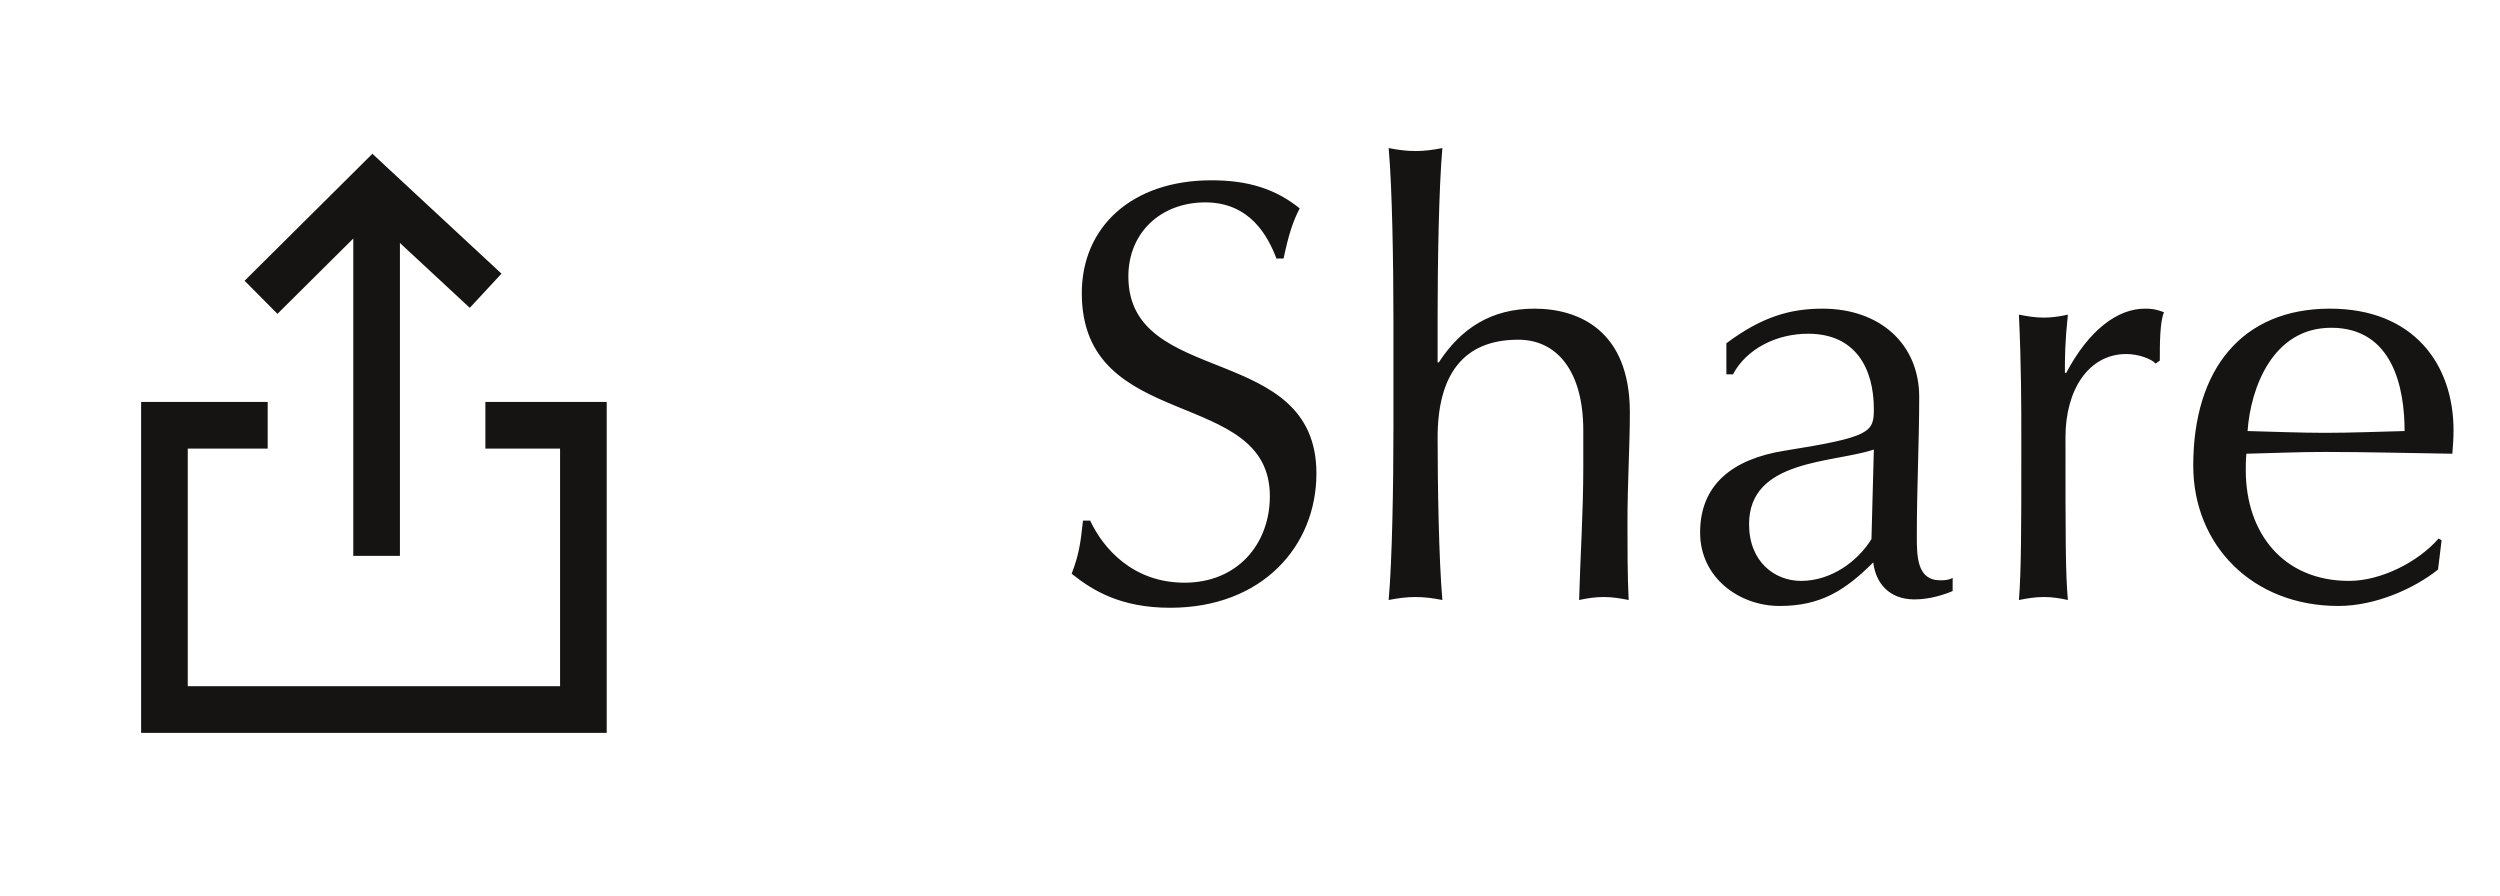 <svg width="67" height="24" viewBox="0 0 67 24" fill="none" xmlns="http://www.w3.org/2000/svg">
<path fill-rule="evenodd" clip-rule="evenodd" d="M9.468 6.392L7.436 8.411L6.555 7.524L9.555 4.544L9.98 4.121L10.42 4.53L13.44 7.334L12.59 8.25L10.718 6.512V14.897H9.468V6.392ZM3.782 10.772H4.407H7.174V12.022H5.032V18.391H15.01V12.022H13.008V10.772H15.635H16.26V11.397V19.016V19.641H15.635H4.407H3.782V19.016V11.397V10.772Z" fill="#161412"/>
<path d="M29.024 13.952C28.96 14.56 28.912 14.88 28.72 15.376C29.28 15.824 30.032 16.288 31.36 16.288C33.824 16.288 35.28 14.64 35.28 12.688C35.28 9.152 30.24 10.4 30.24 7.408C30.24 6.24 31.104 5.424 32.304 5.424C33.504 5.424 33.984 6.336 34.208 6.928H34.4C34.528 6.32 34.64 5.952 34.832 5.584C34.192 5.072 33.472 4.832 32.464 4.832C30.336 4.832 28.992 6.08 28.992 7.856C28.992 11.616 34.032 10.352 34.032 13.296C34.032 14.576 33.168 15.616 31.744 15.616C30.368 15.616 29.568 14.704 29.216 13.952H29.024ZM37.344 11.472C37.344 12.944 37.312 15.008 37.216 16.08C37.456 16.032 37.696 16 37.936 16C38.176 16 38.416 16.032 38.656 16.08C38.56 15.008 38.528 12.944 38.528 11.728C38.528 10.064 39.2 9.104 40.688 9.104C41.744 9.104 42.432 9.968 42.432 11.536V12.512C42.432 13.744 42.352 14.912 42.32 16.08C42.544 16.032 42.752 16 42.976 16C43.2 16 43.408 16.032 43.648 16.08C43.616 15.392 43.616 14.72 43.616 14.016C43.616 12.928 43.68 11.968 43.68 11.056C43.68 8.848 42.304 8.272 41.12 8.272C39.968 8.272 39.152 8.8 38.56 9.712H38.528V8.496C38.528 7.104 38.56 5.04 38.656 3.968C38.416 4.016 38.176 4.048 37.936 4.048C37.696 4.048 37.456 4.016 37.216 3.968C37.312 5.04 37.344 7.104 37.344 8.576V11.472ZM46.267 10.032H46.443C46.811 9.344 47.611 8.944 48.459 8.944C49.739 8.944 50.219 9.888 50.219 10.96C50.219 11.584 50.139 11.712 47.819 12.08C46.427 12.304 45.563 12.992 45.563 14.272C45.563 15.488 46.619 16.24 47.691 16.24C48.779 16.24 49.435 15.84 50.203 15.072C50.267 15.616 50.619 16.064 51.307 16.064C51.723 16.064 52.107 15.936 52.331 15.84V15.488C52.219 15.552 52.091 15.552 51.995 15.552C51.371 15.552 51.371 14.896 51.371 14.368C51.371 13.024 51.435 11.84 51.435 10.64C51.435 9.216 50.379 8.272 48.843 8.272C47.995 8.272 47.227 8.48 46.267 9.2V10.032ZM50.155 14.448C49.787 15.04 49.083 15.568 48.267 15.568C47.563 15.568 46.875 15.056 46.875 14.048C46.875 12.304 49.115 12.416 50.219 12.048L50.155 14.448ZM57.883 9.664C57.883 9.232 57.883 8.624 57.995 8.368C57.787 8.288 57.675 8.272 57.483 8.272C56.747 8.272 55.979 8.848 55.371 10L55.339 9.984C55.339 9.584 55.339 9.2 55.419 8.432C55.211 8.48 54.987 8.512 54.779 8.512C54.555 8.512 54.347 8.48 54.107 8.432C54.171 9.808 54.171 10.912 54.171 11.744V12.256C54.171 14.048 54.171 15.296 54.107 16.08C54.347 16.032 54.555 16 54.779 16C54.987 16 55.211 16.032 55.419 16.08C55.355 15.344 55.355 14.496 55.355 11.712C55.355 10.464 55.963 9.488 56.987 9.488C57.307 9.488 57.659 9.616 57.771 9.744L57.883 9.664ZM58.779 12.48C58.779 14.608 60.363 16.24 62.667 16.24C63.659 16.24 64.699 15.776 65.339 15.264L65.435 14.48L65.355 14.432C64.795 15.072 63.803 15.568 62.955 15.568C61.179 15.568 60.187 14.272 60.187 12.608C60.187 12.464 60.187 12.32 60.203 12.16C60.907 12.144 61.595 12.112 62.299 12.112C63.435 12.112 64.571 12.144 65.723 12.16C65.739 11.952 65.755 11.744 65.755 11.536C65.755 9.76 64.683 8.272 62.443 8.272C60.091 8.272 58.779 9.888 58.779 12.48ZM62.475 8.784C64.139 8.784 64.443 10.416 64.443 11.552C63.771 11.568 63.019 11.6 62.315 11.6C61.643 11.6 60.891 11.568 60.235 11.552C60.315 10.4 60.907 8.784 62.475 8.784Z" fill="#161412"/>
</svg>
